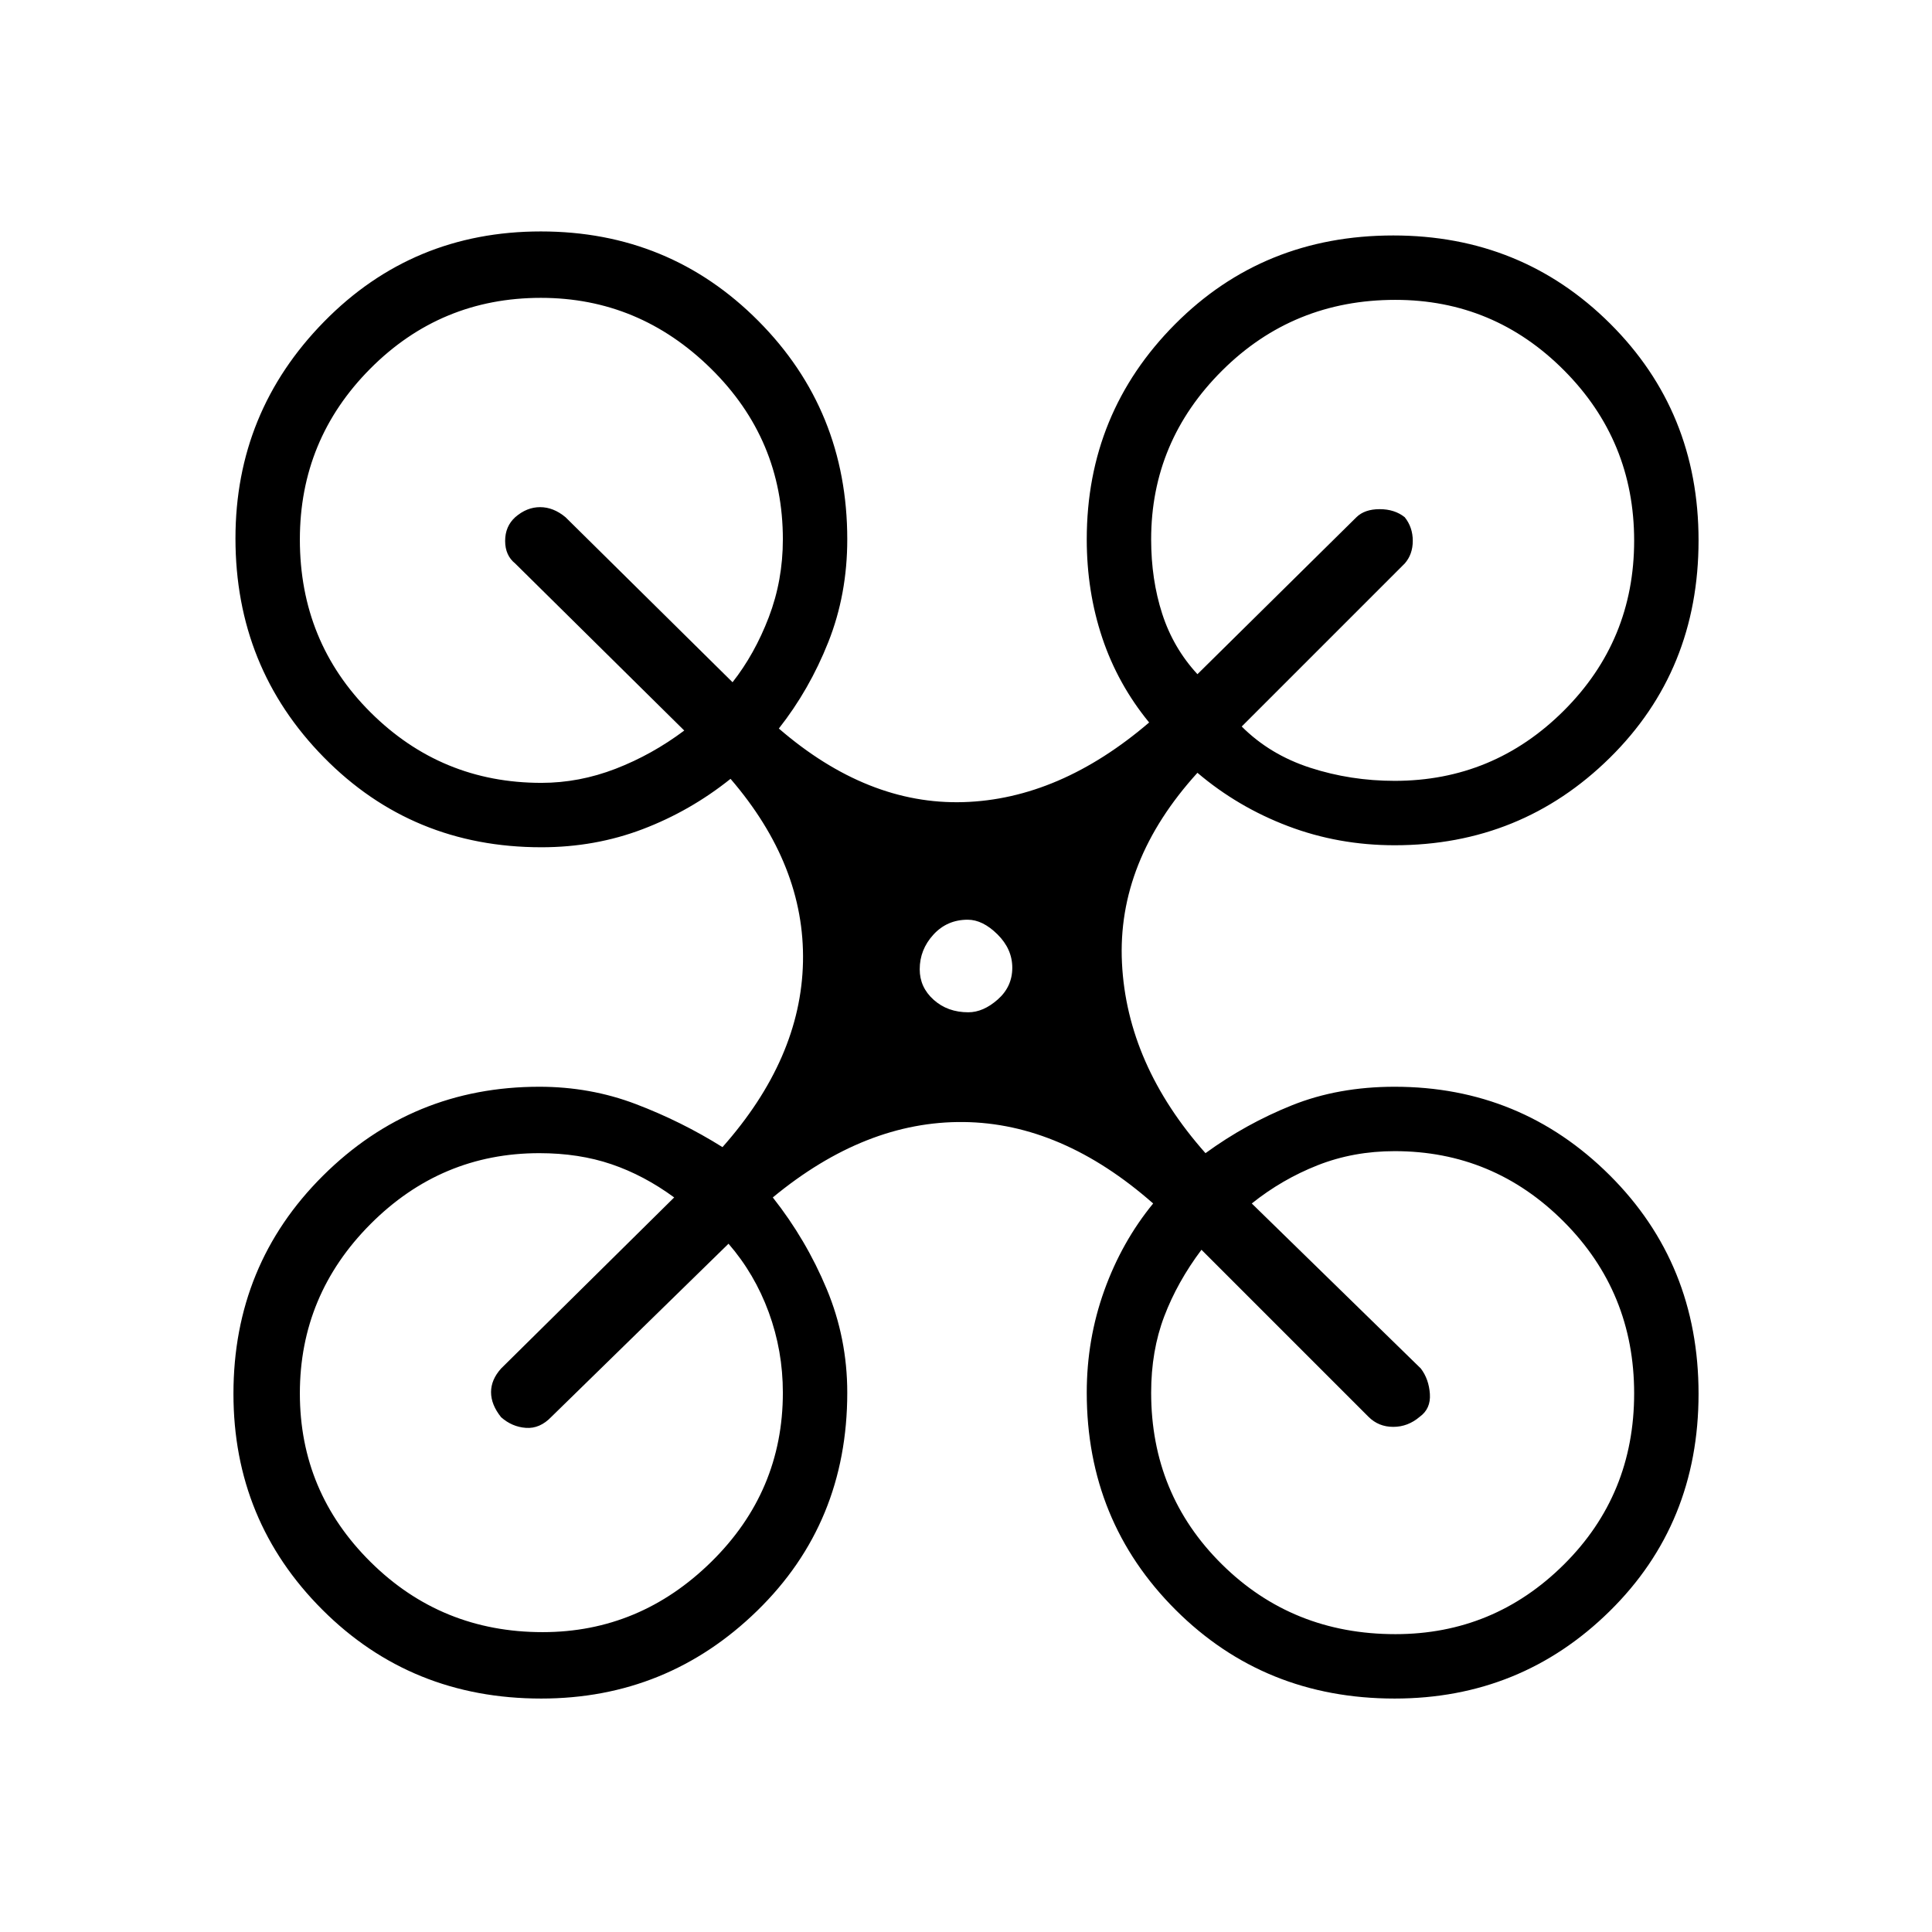 <svg xmlns="http://www.w3.org/2000/svg" height="48" viewBox="0 -960 960 960" width="48"><path d="M268.9-116q-64.59 0-108.74-44.16Q116-204.33 116-267.44q0-64.1 44.46-108.33Q204.92-420 268-420q25.3 0 47.93 8.61 22.63 8.6 43.07 21.39 39-44 40-92t-36-91q-20 16-43.65 25-23.64 9-50.35 9-64.17 0-108.08-44.68Q117-628.36 117-692.47q0-62.79 43.99-107.66Q204.97-845 268.76-845q63.8 0 108.02 44.43Q421-756.13 421-692q0 27.35-9.43 51.08Q402.14-617.19 387-598q44 38 91.72 36.57Q526.44-562.87 571-601q-15.58-19-23.29-42.05Q540-666.1 540-692q0-62.78 43.86-106.89Q627.73-843 692.33-843q63.68 0 107.68 43.75Q844-755.49 844-691.5q0 64.6-44.08 108.05T693-540q-27.94 0-52.97-9.5Q615-559 595-576q-40 44-37.5 94.5T599-387q20-14.57 42.97-23.79Q664.94-420 693-420q62.71 0 106.86 43.98Q844-332.04 844-267.44q0 64.54-44.13 107.99Q755.74-116 692.98-116q-64.7 0-108.84-44.08T540-268q0-26.52 8.71-50.76Q557.43-343 573-362q-45.41-39.94-94.21-40.47Q430-403 384-365q16.57 21 26.78 45.5Q421-295 421-268q0 64.77-44.76 108.38Q331.49-116 268.9-116ZM693-572q49.08 0 84.04-34.86Q812-641.73 812-691.36 812-741 777.14-776t-83.79-35q-50.77 0-86.06 35.12T572-692q0 20 5.5 37t17.5 30l79-78q4.09-4 11.55-4 7.45 0 12.45 4 4 5 4 11.73 0 6.72-4 11.27l-81 81q14 14 34.06 20.5Q671.13-572 693-572Zm-424 1q18.79 0 36.89-7Q324-585 340-597l-84-83q-5-4-5-11.23 0-7.22 5-11.77 5.73-5 12.36-5 6.64 0 12.64 5l83 82q11-14 18-32.29 7-18.3 7-38.71 0-49.68-35.73-84.84Q317.55-812 268.77-812 219-812 184-776.82q-35 35.19-35 84.9Q149-641 184.16-606T269-571Zm424.35 423q48.93 0 83.79-34.65Q812-217.3 812-267.61q0-50.3-34.96-85.35Q742.08-388 693-388q-20.5 0-38.25 7T622-362l84 82q4 5.27 4.5 12.64.5 7.36-5.06 11.36-5.86 5-13.15 5T680-256l-83-83q-12 16-18.5 33.11-6.5 17.1-6.5 37.89 0 50.5 35.11 85.25Q642.21-148 693.35-148Zm-423.72-1q48.29 0 83.83-34.96T389-268q0-20.78-7-39.89T362-342l-88 86q-5.73 6-12.67 5.5-6.93-.5-12.33-5.29-5-6.24-5-12.45 0-6.21 5-11.76l86-85q-15-11-31.17-16.5Q287.67-387 268-387q-48.76 0-83.88 35.21Q149-316.57 149-267.62q0 48.96 35.17 83.79Q219.34-149 269.63-149Zm211.51-308q7.44 0 14.65-6.37 7.21-6.36 7.21-15.77 0-9.28-7.35-16.57-7.36-7.29-14.79-7.29-10.28 0-17.07 7.43-6.79 7.43-6.79 17.21 0 8.94 6.93 15.15 6.93 6.21 17.21 6.21Z"/></svg>